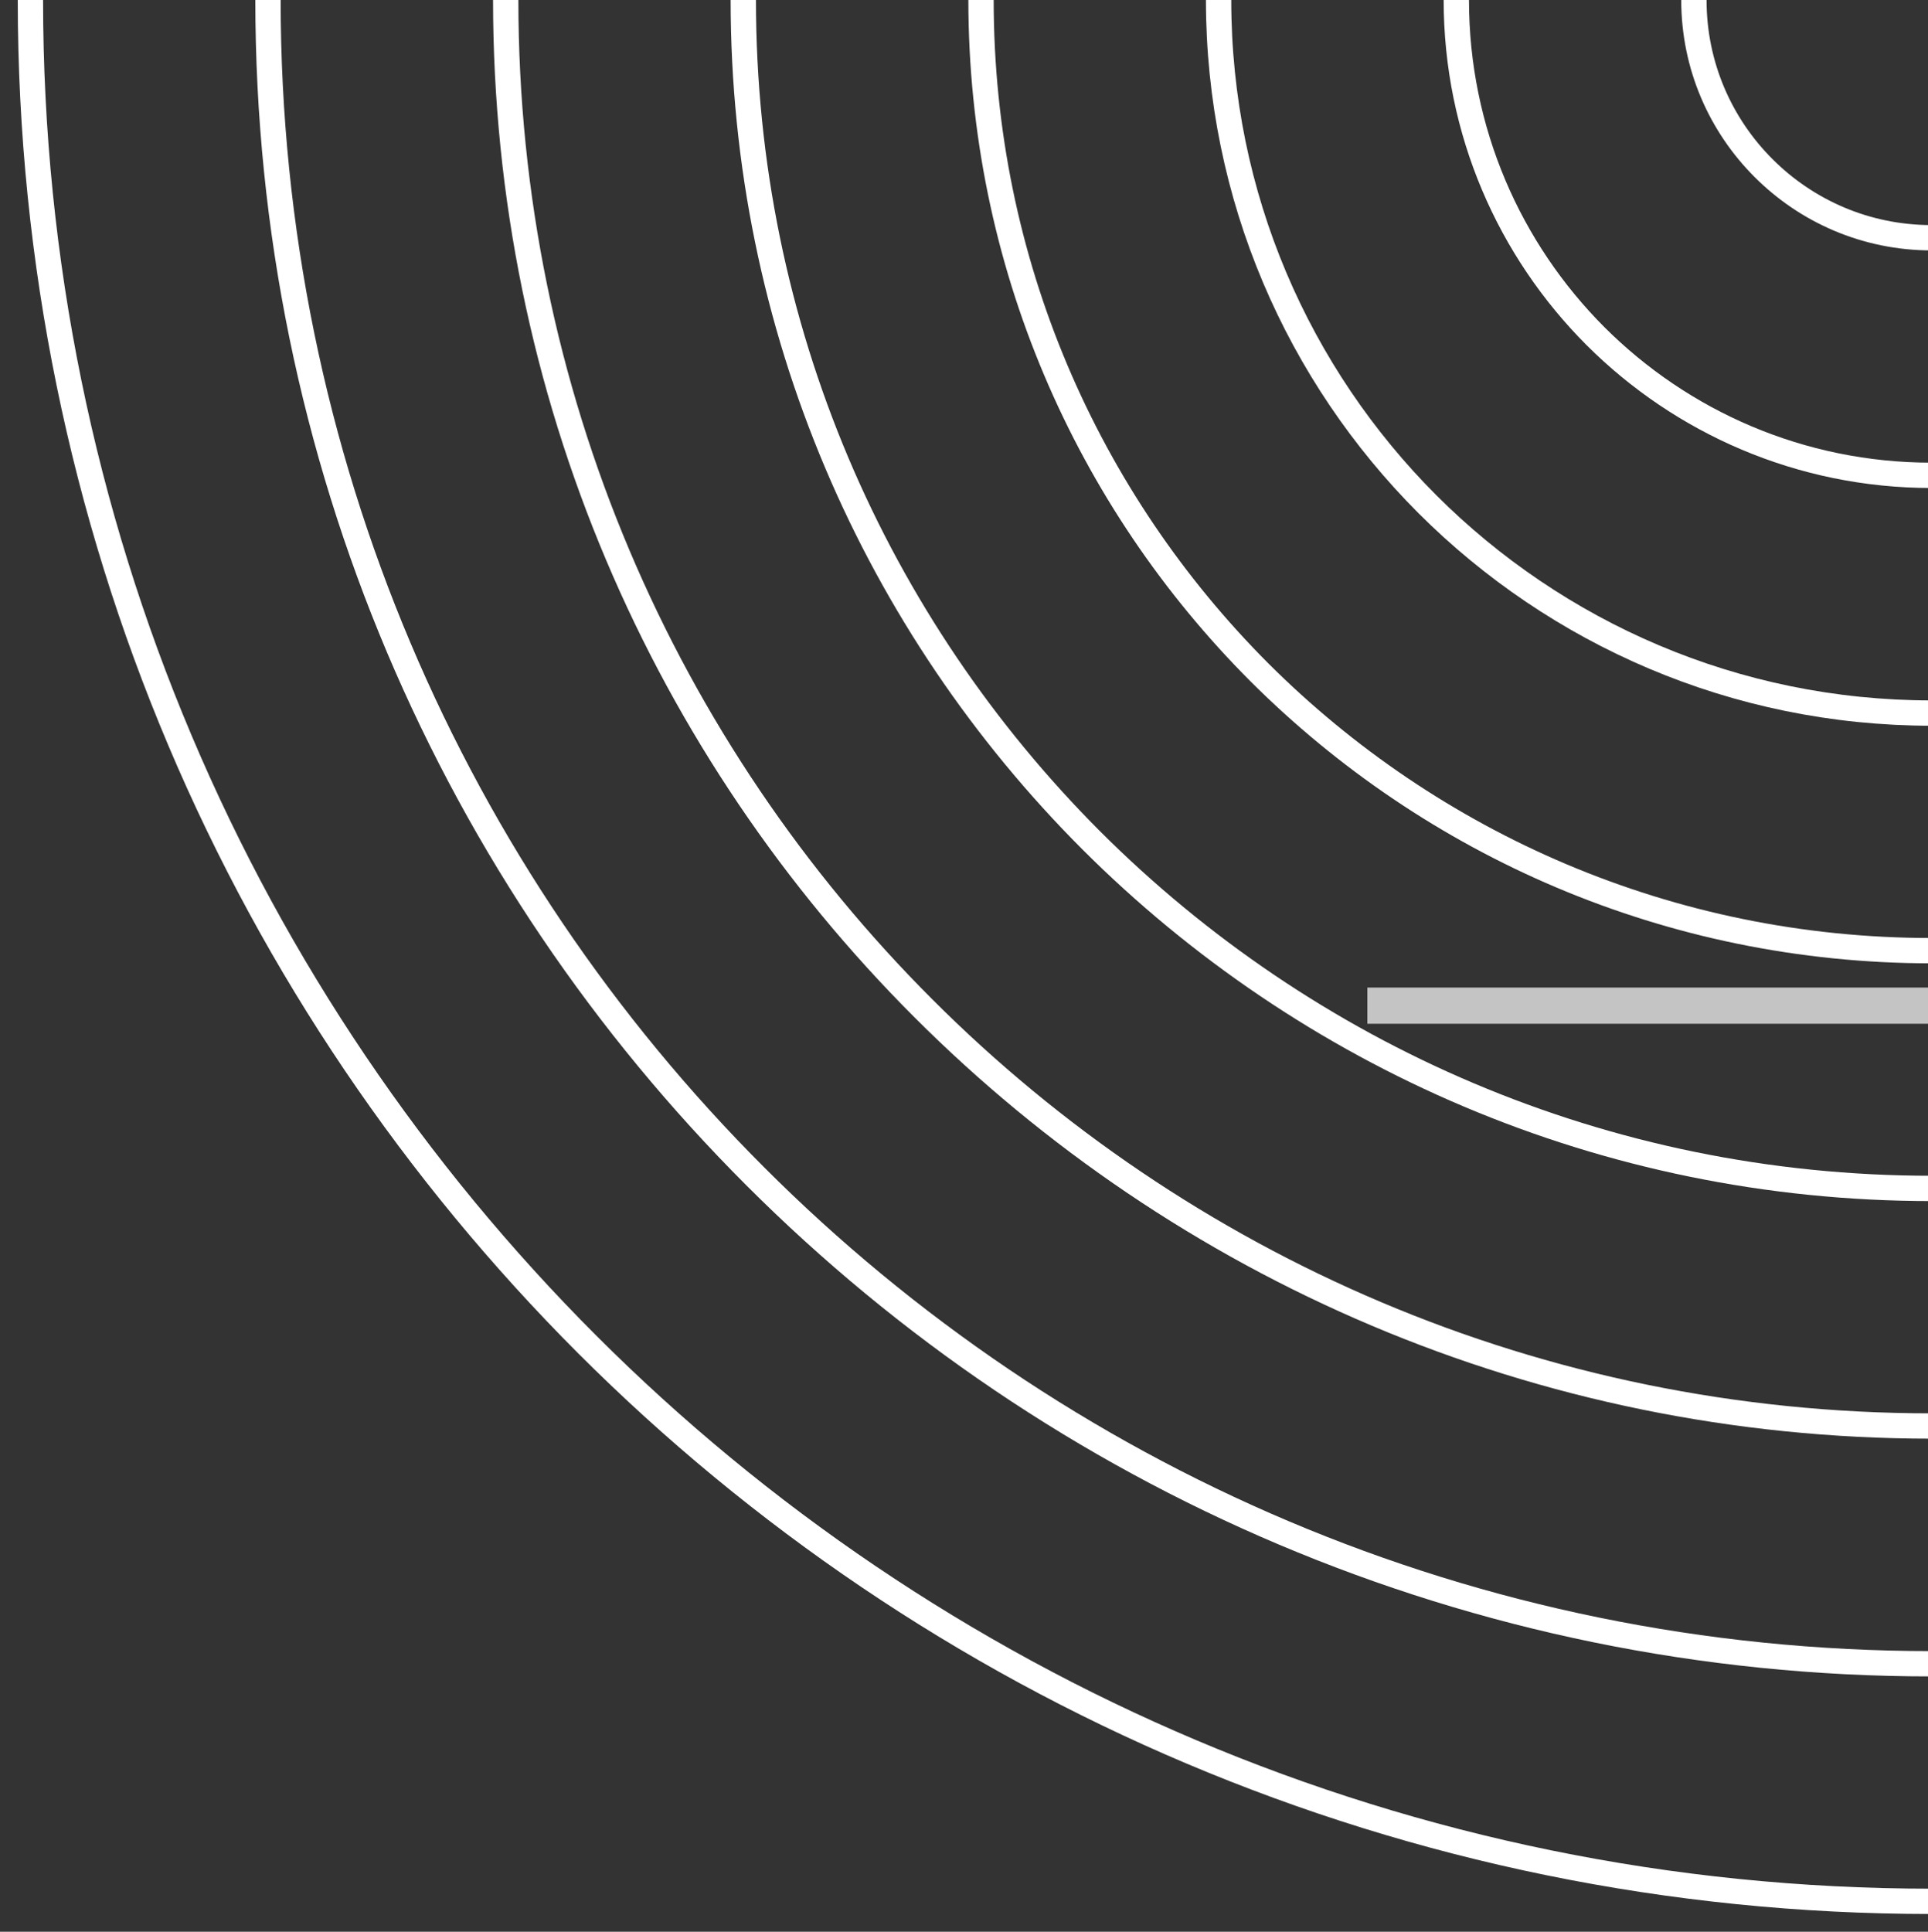 <svg xmlns="http://www.w3.org/2000/svg" width="533" height="534" fill="none" viewBox="0 0 533 534">
  <rect x="0" y="0" width="533" height="534" fill="#333333" stroke="none"/>
  <g clip-path="url(#a)">
    <path stroke="#fff" stroke-miterlimit="10" stroke-width="7" d="M534 525.591c-145.147 0-276.545-58.824-371.656-153.935C67.234 276.545 8.409 145.147 8.409 0"/>
    <path stroke="#fff" stroke-miterlimit="10" stroke-width="7" d="M74.087 0c0 126.983 51.466 241.982 134.72 325.193 83.211 83.254 198.21 134.72 325.193 134.72"/>
    <path stroke="#fff" stroke-miterlimit="10" stroke-width="7" d="M534 394.193c-108.86 0-207.419-44.108-278.731-115.462C183.915 207.419 139.807 108.86 139.807 0"/>
    <path stroke="#fff" stroke-miterlimit="10" stroke-width="7" d="M534 328.515c-90.738 0-172.856-36.791-232.311-96.204C242.276 172.856 205.485 90.738 205.485 0"/>
    <path stroke="#fff" stroke-miterlimit="10" stroke-width="7" d="M271.205 0c0 72.573 29.433 138.251 76.946 185.849 47.598 47.513 113.275 76.946 185.849 76.946"/>
    <path stroke="#fff" stroke-miterlimit="10" stroke-width="7" d="M534 197.117c-54.409 0-103.689-22.074-139.387-57.73-35.656-35.699-57.73-84.978-57.73-139.387m65.719 0c0 36.287 14.717 69.126 38.474 92.924 23.798 23.757 56.637 38.474 92.924 38.474m0-65.678c-18.164 0-34.563-7.358-46.462-19.258-11.9-11.9-19.258-28.298-19.258-46.462"/>
    <path fill="#C4C4C4" d="M378 273h156v10H378z"/>
  </g>
  <defs>
    <clipPath id="a">
      <path fill="#fff" d="M534 534H0V0h534z"/>
    </clipPath>
  </defs>
</svg>
